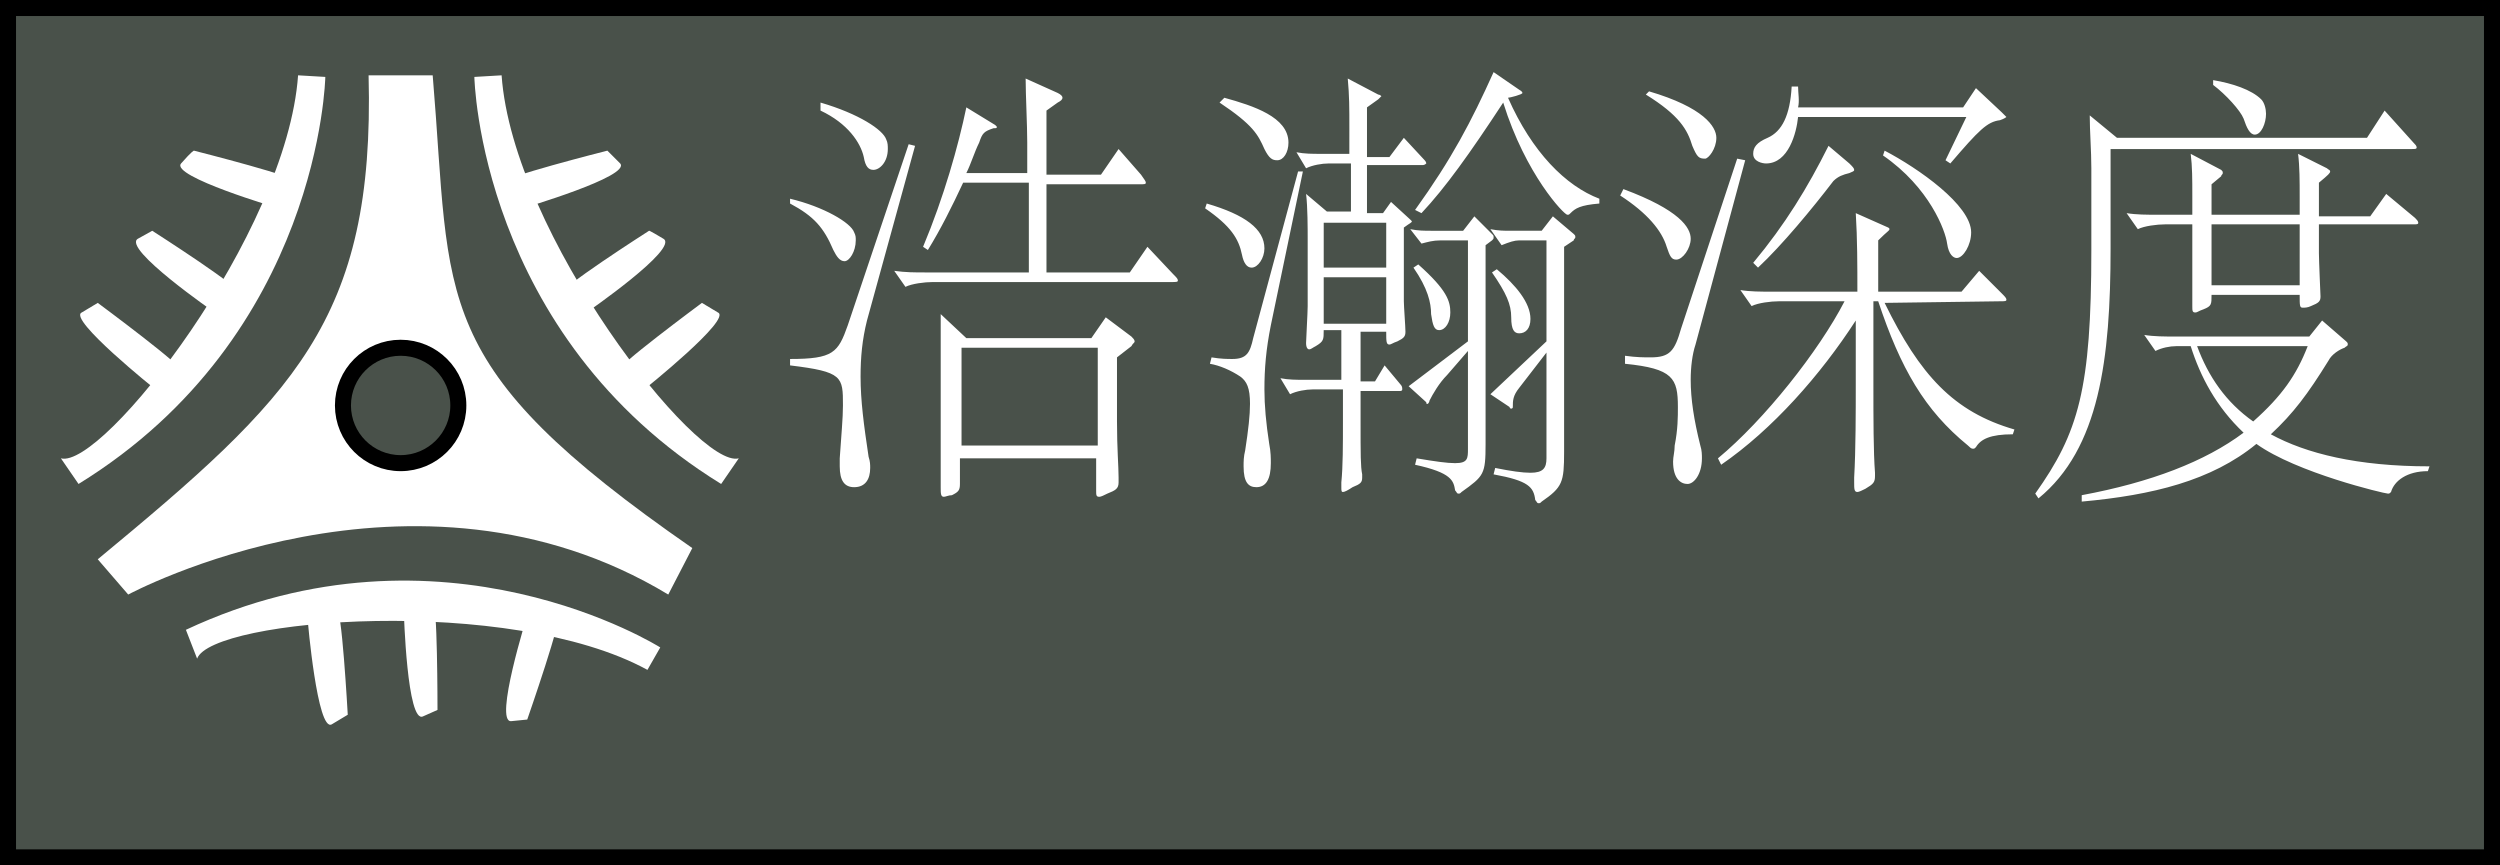 <svg xmlns="http://www.w3.org/2000/svg" width="156" height="54"><rect width="100%" height="100%" fill="#808080" stroke="none"/><path fill="#49514A" stroke="#000" stroke-miterlimit="10" d="M.5.5h155v53H.5z"/><g fill="#FFF"><path d="M49.3 12.4c2.1.5 3.8 1.5 4 2.1.1.2.1.3.1.5 0 .7-.4 1.3-.7 1.3-.3 0-.5-.3-.7-.7-.6-1.4-1.2-2.1-2.7-2.9v-.3zm7.8-3.3l-3 10.9c-.3 1.2-.4 2.3-.4 3.5 0 1.5.2 3 .5 5 .1.3.1.5.1.7 0 .7-.3 1.2-1 1.2-.6 0-.9-.4-.9-1.3v-.5c.1-1.5.2-2.5.2-3.3 0-1.8 0-2.1-3.3-2.5v-.4c2.7 0 3-.4 3.6-2.1L56.7 9l.4.1zm-5.9-2.7c2.4.7 3.9 1.7 4.1 2.3.1.2.1.4.1.6 0 .8-.5 1.3-.9 1.3-.3 0-.5-.2-.6-.8-.2-.9-1-2.1-2.7-2.9v-.5zm22 10.7c.2.2.3.3.3.4 0 .1-.1.1-.4.1H58.2c-.5 0-1.3.1-1.7.3l-.7-1c.7.1 1.3.1 1.9.1h6.5v-5.6h-4.1c-.7 1.5-1.4 2.9-2.2 4.2l-.3-.2c1.3-3.1 2.2-6.3 2.7-8.7l1.8 1.1.1.1c0 .1 0 .1-.2.1-.6.2-.7.3-.9.9-.3.6-.5 1.3-.8 1.9h3.8V8.9c0-1.1-.1-3-.1-4l2 .9c.2.1.3.2.3.3 0 .1-.1.2-.3.3l-.7.5v4h3.4l1.1-1.6 1.4 1.6c.2.3.3.4.3.5 0 .1-.1.1-.4.1h-5.8V17h5.2l1.1-1.6 1.6 1.7zM70.6 21c.1.1.2.2.2.3 0 .1-.1.1-.2.3l-.9.7v4c0 1.7.1 2.8.1 3.5v.3c0 .4-.2.5-.7.7-.2.1-.4.2-.5.2-.2 0-.2-.1-.2-.4v-2h-8.5v1.6c0 .4-.1.5-.5.7-.2 0-.4.1-.5.1-.2 0-.2-.2-.2-.6v-7.9-2.9l1.6 1.5h7.8l.9-1.3 1.6 1.2zm-2.1 6.8v-6.1H60v6.1h8.5zM75.3 12.7c2.4.7 3.6 1.6 3.6 2.8 0 .6-.4 1.2-.8 1.2-.3 0-.5-.3-.6-.8-.2-1-.7-1.8-2.3-2.9l.1-.3zm6-2l-2 9.6c-.3 1.5-.4 2.7-.4 4 0 1 .1 2.1.3 3.4.1.5.1.9.1 1.2 0 1-.3 1.5-.9 1.5-.5 0-.8-.3-.8-1.3 0-.3 0-.6.1-1 .2-1.3.3-2.2.3-2.9 0-1-.2-1.4-.6-1.7-.6-.4-1.3-.7-1.9-.8l.1-.4c.6.1 1 .1 1.3.1.9 0 1.1-.4 1.3-1.3L81 10.7h.3zm-4.9-4.6c1.8.5 4 1.2 4 2.8 0 .6-.3 1.1-.7 1.1-.3 0-.5-.1-.8-.7-.4-.9-.7-1.5-2.8-2.9l.3-.3zM88.9 10c.1.1.1.2.1.2s-.1.1-.2.1h-3.5v3h1l.5-.7 1.2 1.1.1.1c0 .1-.1.1-.5.4v4.6c0 .3.1 1.6.1 1.9 0 .3-.1.4-.5.6-.3.1-.4.2-.5.2-.2 0-.2-.2-.2-.8h-1.6v3.1h.9l.6-1 1 1.2c.1.1.1.2.1.3 0 .1-.1.1-.2.1h-2.4v1.9c0 2.1 0 2.8.1 3.3v.2c0 .3-.1.4-.6.6-.3.2-.5.3-.6.3-.1 0-.1-.1-.1-.3v-.3c.1-1 .1-2.3.1-3.9v-1.9h-1.9c-.4 0-1 .1-1.4.3l-.6-1c.5.1 1 .1 1.5.1h2.3v-3.1h-1.1c0 .6 0 .7-.5 1-.2.1-.3.2-.4.2-.1 0-.2-.1-.2-.4 0-.2.1-1.9.1-2.3v-4.2c0-.6 0-2-.1-2.8l1.3 1.1h1.5v-3h-1.4c-.4 0-1 .1-1.4.3l-.6-1c.5.1 1 .1 1.5.1h1.8V8c0-1.3 0-2-.1-3.1l1.9 1c.1 0 .2.1.2.1l-.2.2-.7.5v3.1h1.4l.9-1.2 1.3 1.4zm-2.4 6.7v-2.8h-3.9v2.8h3.9zm0 3.5v-2.9h-3.9v2.9h3.9zm6.6-5.6c.1.1.1.1.1.2s0 .1-.1.2l-.4.3v12.4c0 1.9-.1 2-1.5 3-.1.1-.1.1-.2.1s-.1-.1-.2-.2c-.1-.6-.2-1.1-2.5-1.6l.1-.4c1.2.2 1.9.3 2.4.3.8 0 .8-.3.8-.9v-6.1l-1.3 1.5c-.5.5-.9 1.2-1.1 1.6 0 .1-.1.2-.1.2-.1 0-.1 0-.1-.1l-1.1-1 3.7-2.8V15h-1.7c-.5 0-.8.1-1.2.2l-.7-.9c.5.1.9.1 1.3.1h2l.7-.9 1.1 1.1zm-4.6 1.9c1.8 1.6 2 2.3 2 3 0 .6-.3 1.1-.7 1.1-.3 0-.4-.3-.5-1 0-.7-.2-1.6-1.1-2.9l.3-.2zm6.3-10.9c.2.1.2.2.2.2 0 .1-.8.3-.9.3 1.5 3.4 3.6 5.5 5.7 6.3v.3c-1.2.1-1.5.3-1.8.6-.1.1-.1.1-.2.1-.2 0-2.6-2.5-4-7-2.1 3.2-3.6 5.3-5.1 6.9l-.4-.2c2.3-3.2 3.5-5.5 4.9-8.6l1.6 1.1zm3.4 9c.1.1.1.1.1.2s-.1.1-.1.2l-.6.4v12.8c0 1.9-.1 2.2-1.4 3.1-.1.1-.1.1-.2.1s-.1-.1-.2-.2c-.1-.8-.4-1.2-2.6-1.6l.1-.4c1 .2 1.7.3 2.2.3.8 0 1-.3 1-.9V22l-1.7 2.2c-.4.5-.4.8-.4 1.2 0 .1-.1.1-.1.1s-.1 0-.1-.1l-1.2-.8 3.5-3.3V15h-1.7c-.3 0-.6.1-1.1.3l-.7-1c.5.1.9.1 1.2.1h2l.7-.9 1.3 1.1zm-4.8 2.2c1.2 1 2.1 2.1 2.1 3.1 0 .6-.3.9-.7.9-.3 0-.5-.2-.5-1s-.3-1.5-1.2-2.8l.3-.2zM101.3 11.8c3.5 1.3 4.2 2.4 4.2 3.1 0 .6-.5 1.3-.9 1.3-.3 0-.4-.2-.6-.8-.3-1-1.2-2.1-2.9-3.2l.2-.4zm7.6-1.8l-3.1 11.5c-.2.6-.3 1.4-.3 2.2 0 1.2.2 2.5.6 4.1.1.3.1.6.1.8 0 1-.5 1.6-.9 1.6s-.9-.3-.9-1.4c0-.3.1-.6.1-1 .2-1 .2-1.8.2-2.4 0-1.8-.3-2.4-3.3-2.7v-.5c.7.1 1.2.1 1.6.1 1.2 0 1.5-.4 1.9-1.8l3.5-10.6.5.1zm-6-4.3c3.4 1 4.2 2.2 4.2 2.9 0 .7-.5 1.3-.7 1.3-.4 0-.5-.1-.8-.8-.3-1-.8-1.9-2.9-3.2l.2-.2zm14.7 13.2c2.2 4.5 4.3 6.8 8.1 7.9l-.1.3c-1.4 0-2 .3-2.3.8-.1.1-.1.1-.2.1s-.2-.1-.3-.2c-2.7-2.2-4.2-4.8-5.6-9h-.3V24c0 2.1 0 4.2.1 5.5v.2c0 .4-.1.5-.6.8-.2.1-.4.2-.5.2-.2 0-.2-.2-.2-.6v-.3c.1-1.7.1-4.2.1-5.8v-4c-2.2 3.4-5.2 6.8-8.4 9l-.2-.4c2.9-2.4 6.3-6.7 7.9-9.8H111c-.5 0-1.3.1-1.7.3l-.7-1c.6.1 1.3.1 1.9.1h5.4c0-1.6 0-3.3-.1-4.9l1.8.8c.2.1.3.1.3.2s-.1.1-.7.7v3.2h5.2l1.1-1.3 1.4 1.4c.2.2.3.3.3.4 0 .1-.1.1-.4.1l-7.2.1zM124.9 7l.3.3s-.1.1-.4.2c-.8.1-1.3.6-3.1 2.7l-.3-.2 1.3-2.7h-10.5c-.1 1-.6 2.9-2 2.9-.2 0-.8-.1-.8-.6 0-.4.2-.7.9-1 .9-.4 1.4-1.4 1.5-3.2h.4c0 .4.1.9 0 1.3h10.3l.8-1.2 1.6 1.5zm-9.5 3.2c.2.2.3.3.3.4 0 .1-.1.1-.3.2-.4.1-.7.2-1 .5-1.3 1.7-3.2 4-4.7 5.4l-.3-.3c2-2.4 3.4-4.7 4.7-7.3l1.3 1.1zm2.2-.8c2.1 1.1 5.4 3.4 5.4 5.1 0 .8-.5 1.6-.9 1.6-.2 0-.5-.2-.6-.9-.1-.8-1.1-3.5-4-5.5l.1-.3zM150.6 8.9c.1.1.2.2.2.3 0 .1-.1.1-.3.1h-18.8v6.2c0 6.9-.7 12.5-4.5 15.6l-.2-.3c2.7-3.8 3.5-6.5 3.5-15.2v-5.1c0-1.1-.1-2.3-.1-3.3l1.7 1.4h15.6l1.1-1.7 1.8 2zm.9 20.5c-1.3 0-2.1.6-2.3 1.3-.1.1-.1.1-.2.1-.2 0-5.7-1.3-8.2-3.1-2.8 2.3-6.5 3.2-10.9 3.6v-.4c4.3-.8 7.7-2.1 10.1-3.9-1.7-1.6-2.7-3.5-3.3-5.4h-.9c-.4 0-.9.1-1.3.3l-.7-1c.6.1 1.3.1 1.9.1h8.4l.8-1 1.5 1.3c.1.1.1.1.1.2s-.1.1-.2.2c-.3.1-.8.4-1 .8-1.3 2.1-2.2 3.3-3.6 4.6 2.2 1.2 5.4 2 9.9 2l-.1.3zm-.8-15.8c.1.1.2.2.2.3 0 .1-.1.1-.3.1h-5.9v1.8c0 .4.1 2.7.1 2.7 0 .3-.1.4-.6.6-.2.1-.4.1-.5.1-.2 0-.2-.1-.2-.8H138c0 .6 0 .7-.5.9-.3.1-.4.2-.5.2-.2 0-.2-.1-.2-.4V14h-1.7c-.5 0-1.3.1-1.7.3l-.7-1c.6.1 1.3.1 1.9.1h2.2v-1.2c0-1 0-1.8-.1-2.6l1.9 1c.1.1.1.1.1.2s-.1.1-.1.2l-.6.5v1.9h5.5v-1.1c0-1 0-1.9-.1-2.7l1.8.9c.1.1.2.1.2.2s-.1.2-.7.7v2.1h3.2l1-1.4 1.8 1.5zm-13.6 8c.7 1.9 1.8 3.5 3.5 4.7 1.8-1.6 2.7-2.9 3.4-4.7h-6.9zm6.4-3.9V14H138v3.8h5.5zM138.1 5c1.2.2 2.4.6 3 1.2.2.2.3.6.3.9 0 .6-.3 1.3-.7 1.3-.3 0-.5-.4-.7-1-.2-.5-1.1-1.5-1.9-2.1V5z"/></g><path fill="#FFF" d="M23 4.7h4c1.2 14.2-.4 18 16.2 29.5l-1.5 2.9c-15.9-9.6-33.7 0-33.7 0l-1.9-2.2C18.3 24.8 23.4 20 23 4.7z"/><circle fill="#49514A" stroke="#000" stroke-miterlimit="10" cx="25" cy="25.3" r="3.6"/><g fill="#FFF"><path d="M20.3 4.8S20 20.9 4.9 30.2l-1.1-1.6c2.6.7 14.1-14 14.8-23.9l1.7.1z"/><path d="M9.5 14.4s6.1 3.9 5.2 3.8c-.9-.2-1.3 1.3-1.3 1.3s-5.8-4-4.8-4.6l.9-.5zM6.1 18.9s5.8 4.3 5 4.1-1.4 1.3-1.4 1.3-5.5-4.4-4.6-4.8l1-.6zM12.1 9.4s7.1 1.8 6.1 1.9c-.9.1-.8 1.7-.8 1.7s-6.8-2-6.1-2.8.8-.8.8-.8z"/></g><g fill="#FFF"><path d="M29.6 4.8s.3 16.1 15.4 25.4l1.1-1.6c-2.6.7-14.1-14-14.8-23.9l-1.7.1z"/><path d="M40.5 14.4s-6.1 3.9-5.2 3.8c.9-.2 1.3 1.3 1.3 1.3s5.8-4 4.8-4.6-.9-.5-.9-.5zM43.8 18.9s-5.8 4.3-5 4.1c.9-.2 1.4 1.3 1.4 1.3s5.5-4.4 4.6-4.8l-1-.6zM37.9 9.4s-7.1 1.8-6.1 1.9c.9.1.8 1.7.8 1.7s6.8-2 6.1-2.8l-.8-.8z"/></g><g fill="#FFF"><path d="M41.2 40.4s-13.6-8.6-29.6-1.1l.7 1.8c.9-2.5 19.5-4 28.1.7l.8-1.4z"/><path d="M27.3 44.3s0-7.3-.3-6.4c-.3.9-1.8.3-1.8.3s.2 7 1.2 6.5l.9-.4zM21.7 44.6s-.4-7.2-.7-6.4-1.8.5-1.8.5.6 7 1.5 6.5l1-.6zM32.9 44.9s2.4-6.9 1.8-6.2c-.6.7-1.8-.3-1.8-.3s-2.1 6.7-1 6.6l1-.1z"/></g></svg>